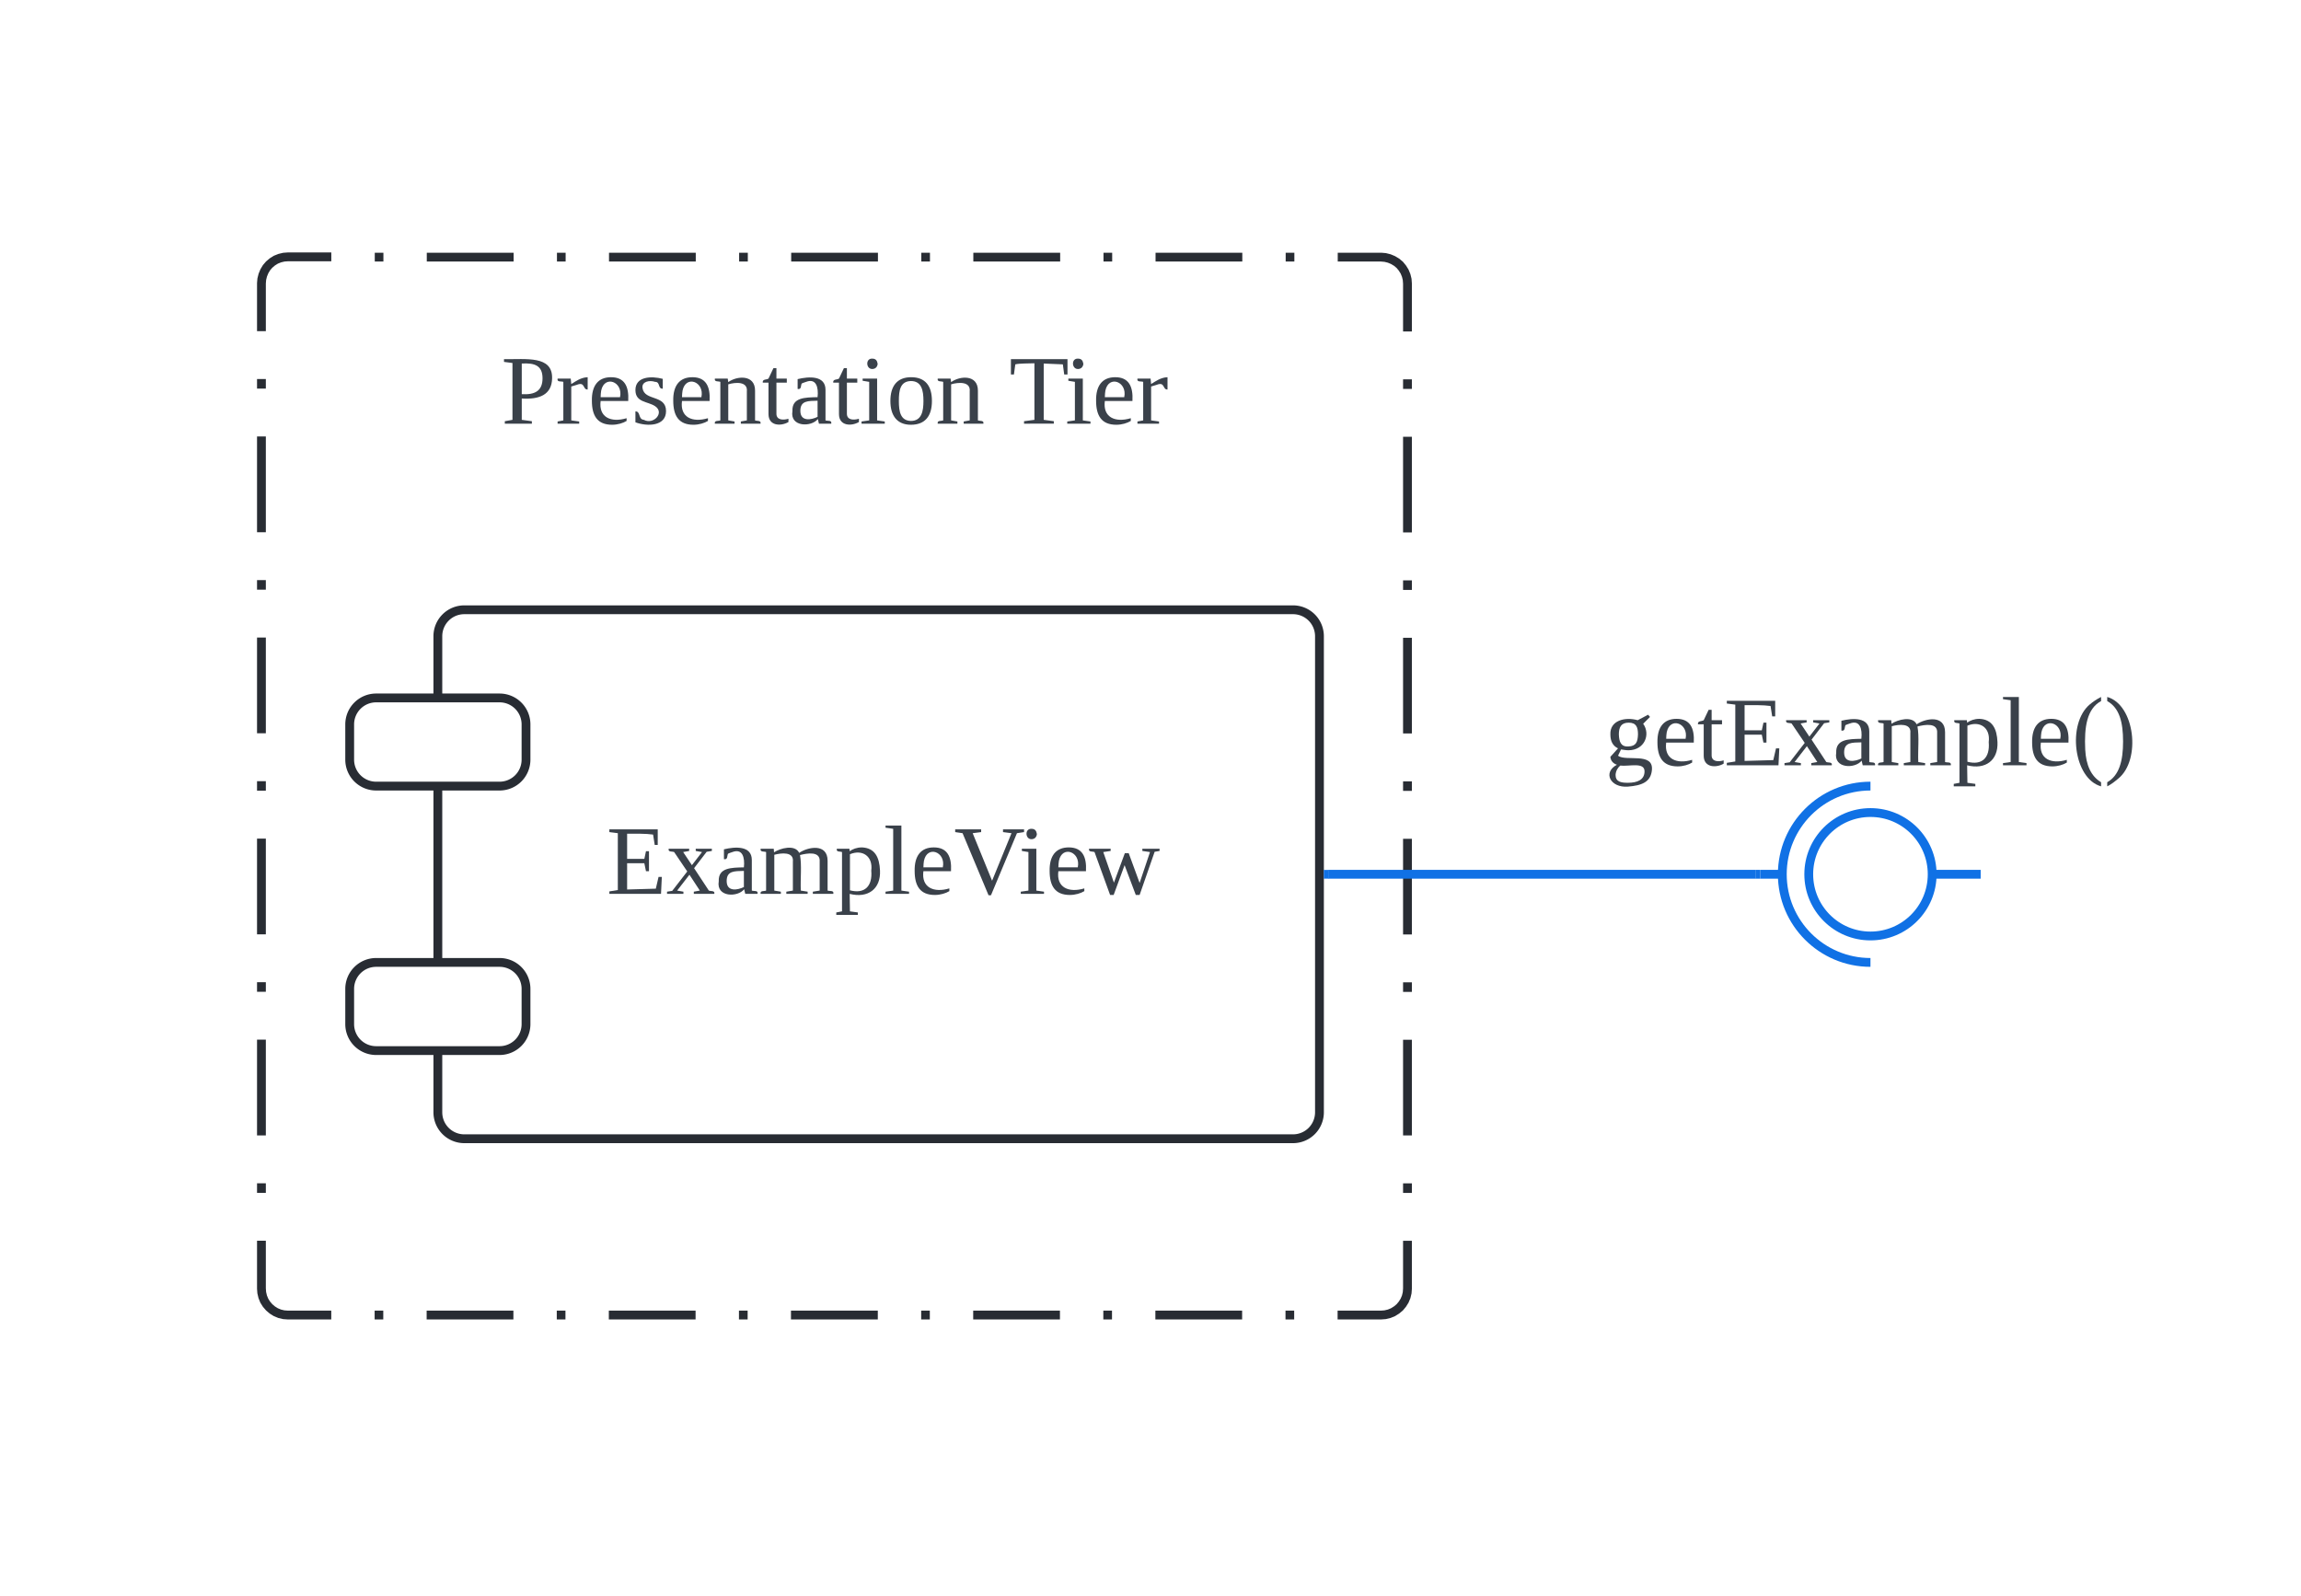 <svg xmlns="http://www.w3.org/2000/svg" xmlns:xlink="http://www.w3.org/1999/xlink" xmlns:lucid="lucid" width="522" height="362"><g transform="translate(-79 -199)" lucid:page-tab-id="0_0"><path d="M0 0h1000v1000H0z" fill="#fff"/><path d="M100 226a6 6 0 0 1 6-6h468a6 6 0 0 1 6 6v308a6 6 0 0 1-6 6H106a6 6 0 0 1-6-6z" stroke="#000" stroke-opacity="0" stroke-width="2" fill="#fff"/><path d="M138.33 263.33a6 6 0 0 1 6-6h248a6 6 0 0 1 6 6v228a6 6 0 0 1-6 6h-248a6 6 0 0 1-6-6z" fill-opacity="0"/><path d="M164.02 257.33h1.96m9.84 0h19.7m9.83 0h1.97m9.84 0h19.68m9.84 0h1.97m9.84 0h19.68m9.84 0h1.96m9.84 0h19.7m9.83 0h1.97m9.84 0h19.68m9.84 0h1.97m9.84 0h9.83l.94.08.92.23.86.36.8.48.72.6.6.73.5.8.36.88.22.9.07.95v10.86m0 10.85v2.17m0 10.86v21.7m0 10.87v2.17m0 10.86v21.7m0 10.87v2.17m0 10.86v21.7m0 10.87v2.17m0 10.86v21.7m0 10.87v2.17m0 10.86v10.85l-.07.94-.22.92-.36.86-.5.8-.6.72-.72.6-.8.5-.87.36-.93.22-.94.07h-9.84m-9.85 0h-1.97m-9.84 0h-19.68m-9.84 0h-1.97m-9.84 0h-19.68m-9.84 0h-1.96m-9.84 0h-19.7m-9.83 0h-1.97m-9.84 0h-19.68m-9.84 0h-1.97m-9.84 0h-19.68m-9.84 0h-1.96m-9.84 0h-9.85l-.94-.07-.92-.22-.87-.36-.8-.5-.7-.6-.62-.72-.5-.8-.35-.87-.22-.93-.07-.94v-10.85m0-10.86v-2.17m0-10.86v-21.72m0-10.86v-2.17m0-10.86v-21.72m0-10.86v-2.17m0-10.86v-21.72m0-10.86v-2.17m0-10.86v-21.72m0-10.86v-2.17m0-10.86v-10.87l.08-.94.23-.92.36-.87.48-.8.6-.7.73-.62.8-.5.88-.35.92-.22.93-.07h9.84" stroke="#282c33" stroke-width="2" fill="none"/><use xlink:href="#a" transform="matrix(1,0,0,1,158.333,277.333) translate(34.383 17.778)"/><use xlink:href="#b" transform="matrix(1,0,0,1,158.333,277.333) translate(149.568 17.778)"/><path d="M528.33 397.33h-11M483.33 397.33h-5" stroke="#1071e5" stroke-width="2" fill="none"/><path d="M503.33 411.33c-7.73 0-14-6.26-14-14 0-7.73 6.27-14 14-14 7.74 0 14 6.27 14 14 0 7.74-6.26 14-14 14z" stroke="#1071e5" stroke-width="2" fill="#fff"/><path d="M503.33 377.33c-11.04 0-20 8.96-20 20 0 11.05 8.96 20 20 20" stroke="#1071e5" stroke-width="2" fill="none"/><path d="M528.33 397.33a.8.8 0 0 1-.8.8h-9.4a.8.8 0 0 1-.8-.8.8.8 0 0 1 .8-.8h9.4a.8.8 0 0 1 .8.8z" fill="none"/><path d="M178.33 343.33a6 6 0 0 1 6-6h188a6 6 0 0 1 6 6v108a6 6 0 0 1-6 6h-188a6 6 0 0 1-6-6z" stroke="#282c33" stroke-width="2" fill="#fff"/><path d="M158.33 363.33a6 6 0 0 1 6-6h28a6 6 0 0 1 6 6v8a6 6 0 0 1-6 6h-28a6 6 0 0 1-6-6zM158.33 423.33a6 6 0 0 1 6-6h28a6 6 0 0 1 6 6v8a6 6 0 0 1-6 6h-28a6 6 0 0 1-6-6z" stroke="#282c33" stroke-width="2" fill="#fff"/><use xlink:href="#c" transform="matrix(1,0,0,1,202.333,349.333) translate(14.284 52.444)"/><path d="M380.33 397.33h97" stroke="#1071e5" stroke-width="2" fill="none"/><path d="M380.36 398.3h-1.03v-1.94h1.03z" stroke="#1071e5" stroke-width=".05" fill="#1071e5"/><path d="M477.3 397.33h1.03" stroke="#1071e5" stroke-width="2" fill="none"/><path d="M430.83 343.33a6 6 0 0 1 6-6h133a6 6 0 0 1 6 6v48a6 6 0 0 1-6 6h-133a6 6 0 0 1-6-6z" stroke="#000" stroke-opacity="0" stroke-width="2" fill="#fff" fill-opacity="0"/><g><use xlink:href="#d" transform="matrix(1,0,0,1,435.833,342.333) translate(7.191 30.278)"/></g><defs><path fill="#3a414a" d="M75-108c48 3 76-12 76-58s-28-57-76-54v112zm111-58c-1 60-46 78-111 74v78l37 5v9H13v-9l28-5v-208l-31-4v-10c81 1 178-14 176 70" id="e"/><path fill="#3a414a" d="M57-145c16-10 35-24 60-25v45c-19 1-8-30-40-17l-20 6v124l29 4v8H7v-8l21-4v-141c-8-3-24 2-21-12h48" id="f"/><path fill="#3a414a" d="M84-170c49 0 66 33 63 87H46c-8 60 38 80 95 63v10C128-2 108 4 88 4 34 4 14-29 14-84c-1-54 22-86 70-86zm33 73c12-57-57-82-69-24-1 7-2 15-2 24h71" id="g"/><path fill="#3a414a" d="M41-130c7 48 86 23 86 84 0 56-69 57-112 41v-40c20 0 9 29 31 31 35 19 77-26 41-50-27-18-72-13-72-59 0-50 58-52 100-41v36c-19 1-8-25-28-25-21-7-50-1-46 23" id="h"/><path fill="#3a414a" d="M125-118c4-37-41-34-68-26v132l23 4v8H8C5-13 21-9 28-12v-141c-7-3-23 1-20-12h47l2 13c31-23 98-29 98 31v109c7 3 23-1 20 12h-72v-8l22-4v-106" id="i"/><path fill="#3a414a" d="M54-38c-1 25 24 26 44 20v12C71 10 25 9 25-35v-115H4c-2-14 14-10 21-15l18-38h11v38h38v15H54v112" id="j"/><path fill="#3a414a" d="M32-163c41-10 102-14 102 39v112c8 3 24-2 21 12h-45l-4-17C83 13 3 13 13-46c-2-50 45-50 92-51 4-36-5-70-42-56-6 2-12 4-16 6-4 7 0 23-15 20v-36zM42-47c0 41 41 33 63 22v-59c-34 1-63-1-63 37" id="k"/><path fill="#3a414a" d="M47-200c-23 0-25-39 0-38 13 0 18 7 20 19-1 11-8 19-20 19zM65-12l28 4v8H8v-8l28-4v-141l-24-4v-8h53v153" id="l"/><path fill="#3a414a" d="M90-170c52 0 76 32 76 87 0 54-24 87-77 87-51 0-75-34-75-87 0-54 24-87 76-87zM89-10c39 0 46-35 46-73 0-39-7-73-46-73-39 1-44 34-44 73s6 72 44 73" id="m"/><g id="a"><use transform="matrix(0.062,0,0,0.062,0,0)" xlink:href="#e"/><use transform="matrix(0.062,0,0,0.062,12.346,0)" xlink:href="#f"/><use transform="matrix(0.062,0,0,0.062,19.691,0)" xlink:href="#g"/><use transform="matrix(0.062,0,0,0.062,29.506,0)" xlink:href="#h"/><use transform="matrix(0.062,0,0,0.062,38.148,0)" xlink:href="#g"/><use transform="matrix(0.062,0,0,0.062,47.963,0)" xlink:href="#i"/><use transform="matrix(0.062,0,0,0.062,59.074,0)" xlink:href="#j"/><use transform="matrix(0.062,0,0,0.062,65.247,0)" xlink:href="#k"/><use transform="matrix(0.062,0,0,0.062,75.062,0)" xlink:href="#j"/><use transform="matrix(0.062,0,0,0.062,81.235,0)" xlink:href="#l"/><use transform="matrix(0.062,0,0,0.062,87.407,0)" xlink:href="#m"/><use transform="matrix(0.062,0,0,0.062,98.519,0)" xlink:href="#i"/></g><path fill="#3a414a" d="M55 0v-9l38-5v-207c-22 1-53 0-70 4l-5 37H7v-56h207v56h-12l-5-37-70-3v206l37 5v9H55" id="n"/><g id="b"><use transform="matrix(0.062,0,0,0.062,0,0)" xlink:href="#n"/><use transform="matrix(0.062,0,0,0.062,12.716,0)" xlink:href="#l"/><use transform="matrix(0.062,0,0,0.062,18.889,0)" xlink:href="#g"/><use transform="matrix(0.062,0,0,0.062,28.704,0)" xlink:href="#f"/></g><path fill="#3a414a" d="M10-9l31-5v-208l-31-4v-10h177v57h-11l-6-38c-28-4-63-3-95-3v92h63l6-28h11v73h-11l-6-29H75v96l105-3 10-43h12l-3 62H10v-9" id="o"/><path fill="#3a414a" d="M156-12c7 3 23-1 20 12h-75v-8l22-4-38-58-45 58 23 4v8H3v-8l19-3 55-71-48-71c-7-3-23 1-20-12h75v8l-22 4 32 48 37-48-23-4v-8h59v8l-19 3-46 60" id="p"/><path fill="#3a414a" d="M126-118c4-37-42-32-68-25v131l24 4v8H8C5-13 21-9 28-12v-141c-7-3-23 1-20-12h48l1 13c22-15 77-30 92 2 32-22 104-36 104 29v109c8 3 24-2 21 12h-75v-8l25-4v-106c3-39-45-31-72-24 7 37 1 88 3 130l25 4v8h-78v-8l24-4v-106" id="q"/><path fill="#3a414a" d="M166-85c3 67-44 102-111 85l1 64 29 4v9H6v-9l21-4v-217c-7-3-22 1-19-12h46l1 9c11-8 26-14 45-14 47 2 64 36 66 85zM56-13c53 14 83-14 78-72 7-53-33-79-78-60v132" id="r"/><path fill="#3a414a" d="M65-12l28 4v8H7v-8l28-4v-226l-28-4v-8h58v238" id="s"/><path fill="#3a414a" d="M256-236v10l-26 4L135 5h-9L31-222l-27-4v-10h95v10l-31 4 71 174 71-174-31-4v-10h77" id="t"/><path fill="#3a414a" d="M240-154L185 4h-14l-41-109L90 4H77L20-153c-7-3-23 1-20-12h79v8l-27 4L91-41l40-108h14l40 109 38-113-28-4v-8h63v8" id="u"/><g id="c"><use transform="matrix(0.062,0,0,0.062,0,0)" xlink:href="#o"/><use transform="matrix(0.062,0,0,0.062,13.519,0)" xlink:href="#p"/><use transform="matrix(0.062,0,0,0.062,24.63,0)" xlink:href="#k"/><use transform="matrix(0.062,0,0,0.062,34.444,0)" xlink:href="#q"/><use transform="matrix(0.062,0,0,0.062,51.728,0)" xlink:href="#r"/><use transform="matrix(0.062,0,0,0.062,62.84,0)" xlink:href="#s"/><use transform="matrix(0.062,0,0,0.062,69.012,0)" xlink:href="#g"/><use transform="matrix(0.062,0,0,0.062,78.827,0)" xlink:href="#t"/><use transform="matrix(0.062,0,0,0.062,93.457,0)" xlink:href="#l"/><use transform="matrix(0.062,0,0,0.062,99.63,0)" xlink:href="#g"/><use transform="matrix(0.062,0,0,0.062,109.444,0)" xlink:href="#u"/></g><path fill="#3a414a" d="M141-152c28 39 5 97-54 97-9 0-20-2-27-3L49-35c29 22 130-14 124 52-4 45-38 57-88 61C21 83-8 26 45-2 33-6 22-15 21-31l28-31c-19-9-28-26-28-51-2-51 53-65 100-52l38-20 7 8zM85 64c35 0 61-11 61-42 0-35-57-17-89-21-9 8-16 19-17 34 0 25 19 29 45 29zM52-113c1 26 7 46 35 44 28-1 34-16 35-44 0-26-6-43-34-43s-36 17-36 43" id="v"/><path fill="#3a414a" d="M108-235c-52 28-62 95-58 178 3 56 21 97 58 119v15C7 49-17-153 67-223c12-10 25-19 41-27v15" id="w"/><path fill="#3a414a" d="M12-250C113-222 137-19 52 49 40 59 28 69 12 77V62C56 37 70-16 70-87c0-70-13-123-58-148v-15" id="x"/><g id="d"><use transform="matrix(0.062,0,0,0.062,0,0)" xlink:href="#v"/><use transform="matrix(0.062,0,0,0.062,11.111,0)" xlink:href="#g"/><use transform="matrix(0.062,0,0,0.062,20.926,0)" xlink:href="#j"/><use transform="matrix(0.062,0,0,0.062,27.099,0)" xlink:href="#o"/><use transform="matrix(0.062,0,0,0.062,40.617,0)" xlink:href="#p"/><use transform="matrix(0.062,0,0,0.062,51.728,0)" xlink:href="#k"/><use transform="matrix(0.062,0,0,0.062,61.543,0)" xlink:href="#q"/><use transform="matrix(0.062,0,0,0.062,78.827,0)" xlink:href="#r"/><use transform="matrix(0.062,0,0,0.062,89.938,0)" xlink:href="#s"/><use transform="matrix(0.062,0,0,0.062,96.111,0)" xlink:href="#g"/><use transform="matrix(0.062,0,0,0.062,105.926,0)" xlink:href="#w"/><use transform="matrix(0.062,0,0,0.062,113.272,0)" xlink:href="#x"/></g></defs></g></svg>